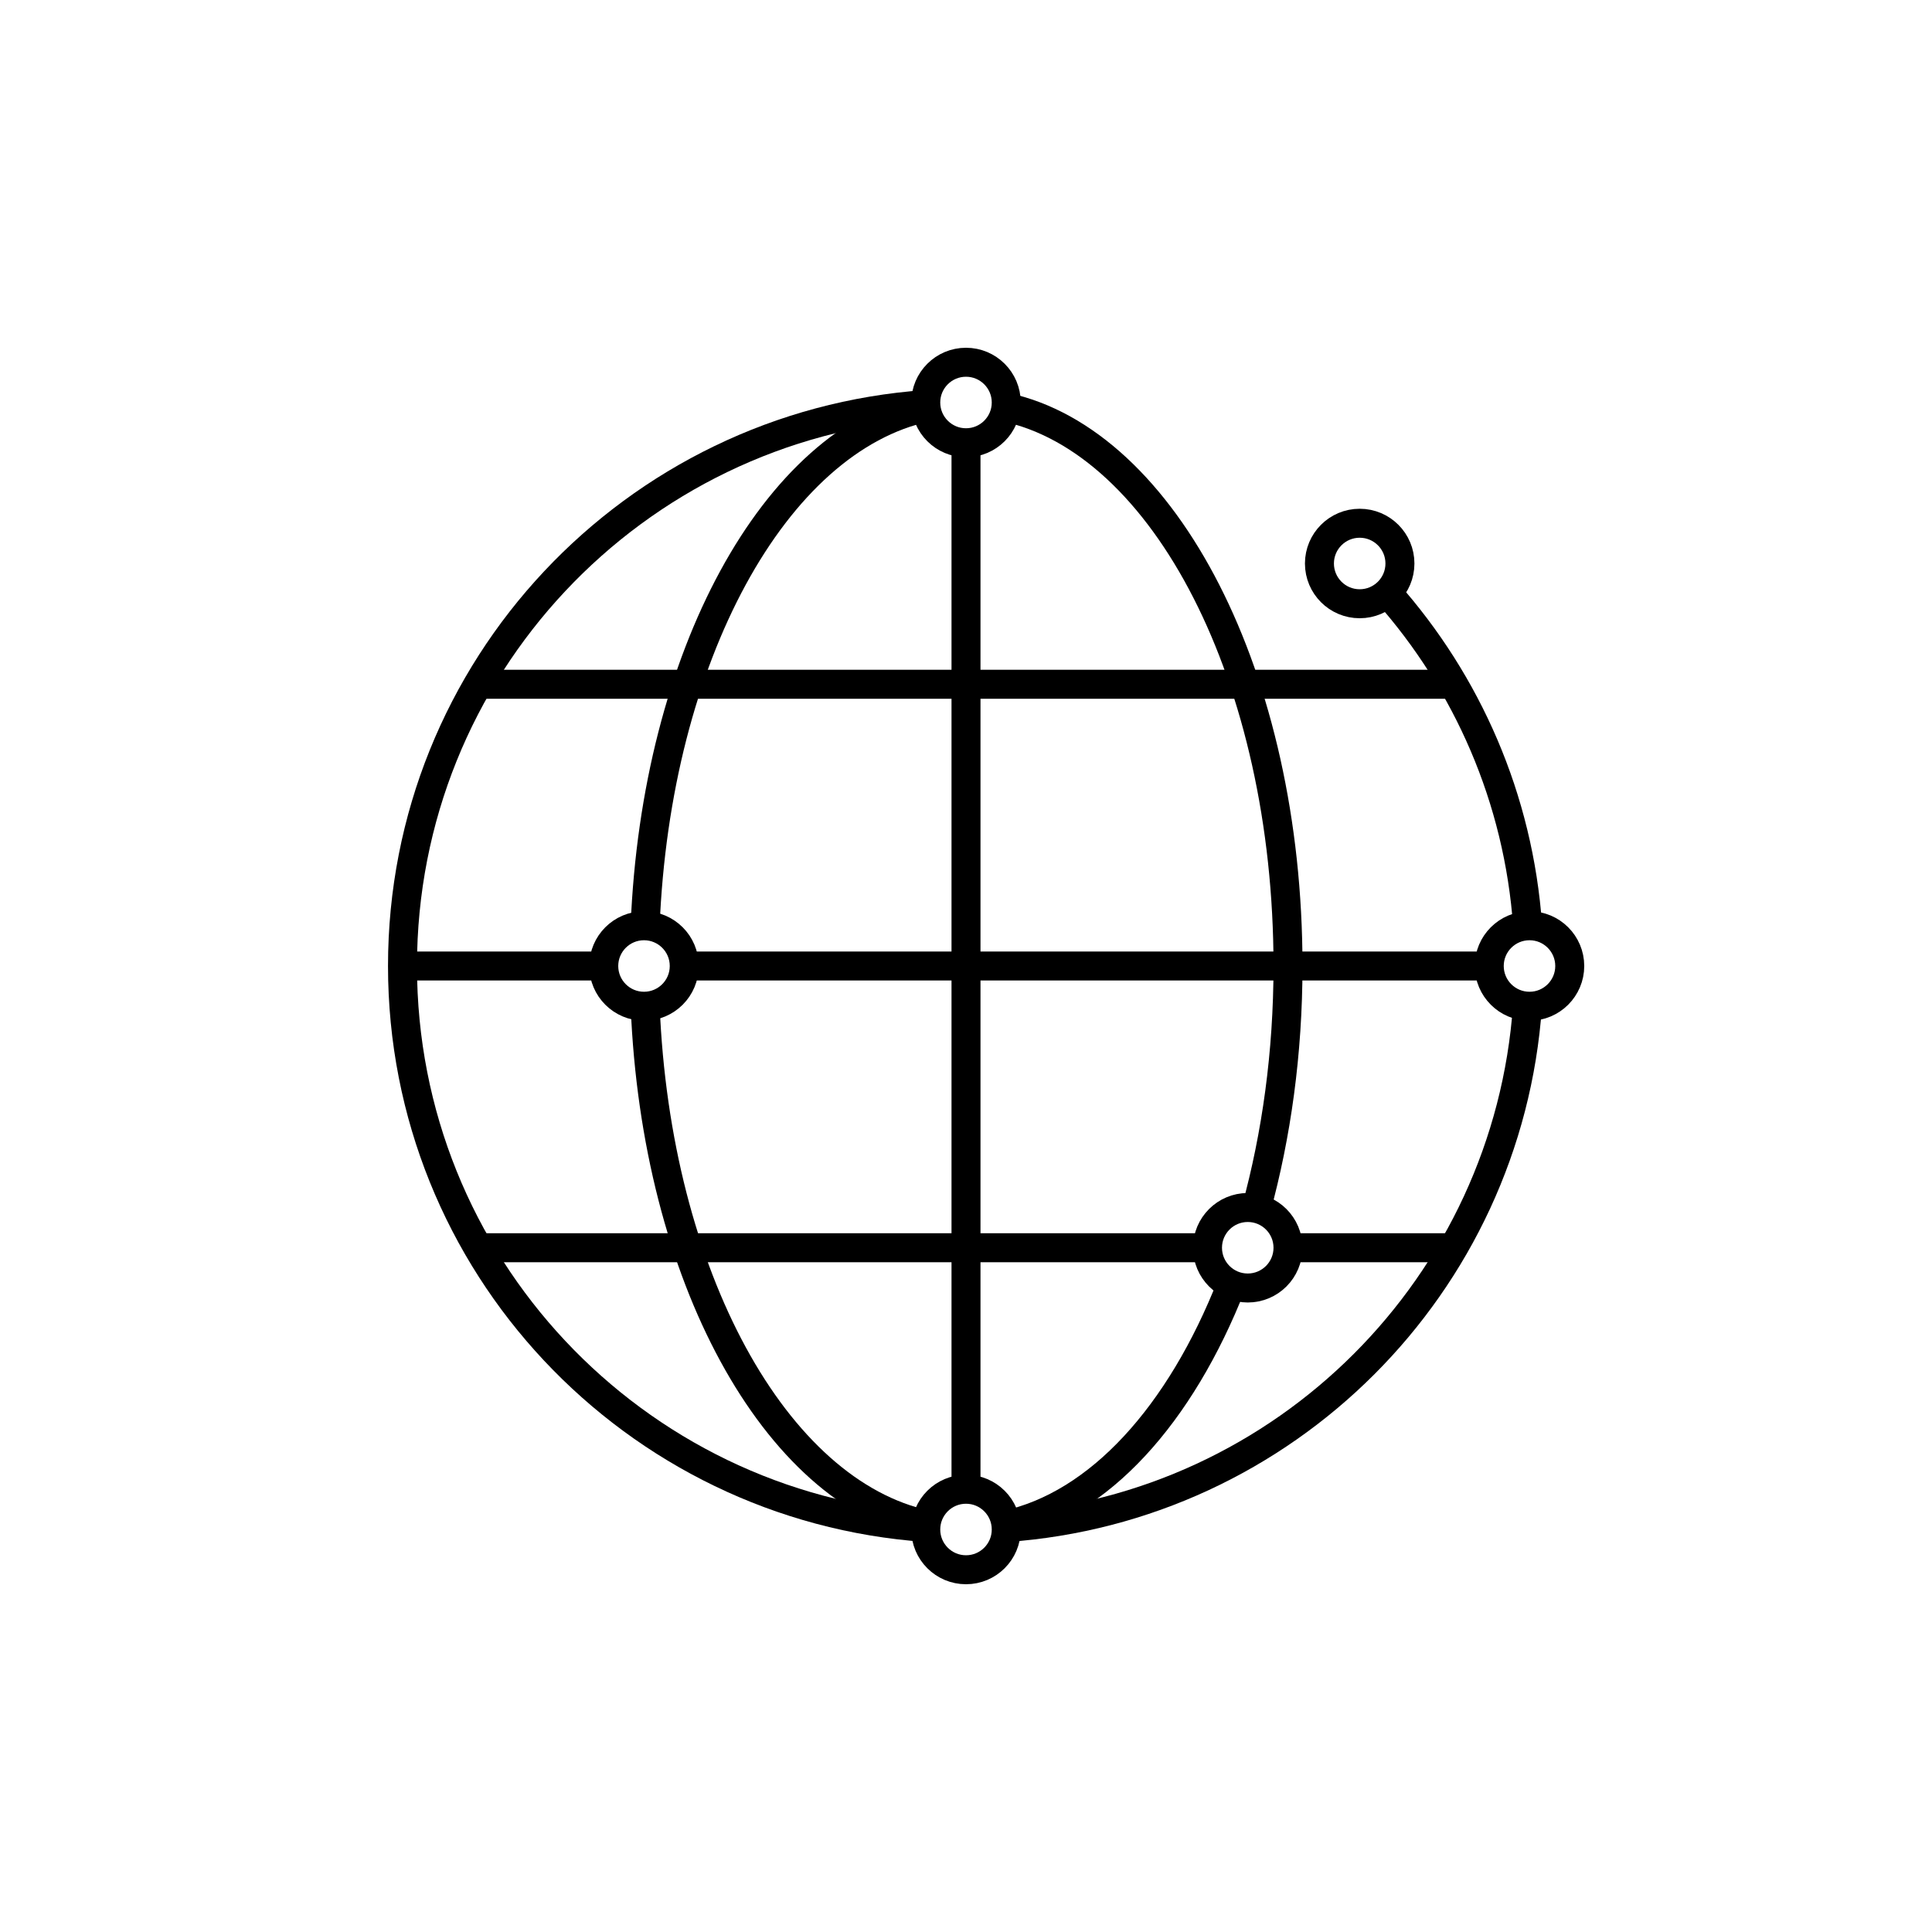 <?xml version="1.0" encoding="iso-8859-1"?>
<!-- Generator: Adobe Illustrator 24.1.2, SVG Export Plug-In . SVG Version: 6.00 Build 0)  -->
<svg version="1.1" xmlns="http://www.w3.org/2000/svg" xmlns:xlink="http://www.w3.org/1999/xlink" x="0px" y="0px"
	 viewBox="0 0 48 48" style="enable-background:new 0 0 48 48;" xml:space="preserve">
<g id="global--finance--network">
	<g id="global--finance--network_1_">
		<path style="fill:none;stroke:#000000;stroke-width:0.72;stroke-linejoin:round;stroke-miterlimit:10;" d="M37.954,23.009
			c-0.224-3.171-1.502-6.047-3.489-8.287"/>
		<path style="fill:none;stroke:#000000;stroke-width:0.72;stroke-linejoin:round;stroke-miterlimit:10;" d="M24.99,37.952
			c6.939-0.487,12.473-6.022,12.96-12.962"/>
		<path style="fill:none;stroke:#000000;stroke-width:0.72;stroke-linejoin:round;stroke-miterlimit:10;" d="M23.01,10.05
			C15.742,10.56,10,16.602,10,24s5.742,13.44,13.01,13.95"/>
		<path style="fill:none;stroke:#000000;stroke-width:0.72;stroke-linejoin:round;stroke-miterlimit:10;" d="M23.023,10.116
			c-3.77,0.806-6.725,6.194-6.995,12.89"/>
		<path style="fill:none;stroke:#000000;stroke-width:0.72;stroke-linejoin:round;stroke-miterlimit:10;" d="M31.208,30.042
			C31.71,28.211,32,26.167,32,24c0-7.152-3.067-13.041-7.023-13.885"/>
		<path style="fill:none;stroke:#000000;stroke-width:0.72;stroke-linejoin:round;stroke-miterlimit:10;" d="M24.978,37.893
			c2.331-0.498,4.352-2.75,5.619-5.98"/>
		<path style="fill:none;stroke:#000000;stroke-width:0.72;stroke-linejoin:round;stroke-miterlimit:10;" d="M16.029,24.994
			c0.27,6.696,3.225,12.084,6.995,12.89"/>
		
			<line style="fill:none;stroke:#000000;stroke-width:0.72;stroke-linejoin:round;stroke-miterlimit:10;" x1="24" y1="37" x2="24" y2="11"/>
		
			<line style="fill:none;stroke:#000000;stroke-width:0.72;stroke-linejoin:round;stroke-miterlimit:10;" x1="17" y1="24" x2="37" y2="24"/>
		
			<line style="fill:none;stroke:#000000;stroke-width:0.72;stroke-linejoin:round;stroke-miterlimit:10;" x1="10" y1="24" x2="15" y2="24"/>
		
			<line style="fill:none;stroke:#000000;stroke-width:0.72;stroke-linejoin:round;stroke-miterlimit:10;" x1="11.873" y1="17" x2="36.127" y2="17"/>
		
			<line style="fill:none;stroke:#000000;stroke-width:0.72;stroke-linejoin:round;stroke-miterlimit:10;" x1="32" y1="31" x2="36.127" y2="31"/>
		
			<line style="fill:none;stroke:#000000;stroke-width:0.72;stroke-linejoin:round;stroke-miterlimit:10;" x1="11.873" y1="31" x2="30" y2="31"/>
		<circle style="fill:none;stroke:#000000;stroke-width:0.72;stroke-miterlimit:10;" cx="38" cy="24" r="1"/>
		<circle style="fill:none;stroke:#000000;stroke-width:0.72;stroke-miterlimit:10;" cx="31" cy="31" r="1"/>
		<circle style="fill:none;stroke:#000000;stroke-width:0.72;stroke-miterlimit:10;" cx="33.781" cy="14" r="1"/>
		<circle style="fill:none;stroke:#000000;stroke-width:0.72;stroke-miterlimit:10;" cx="24" cy="10" r="1"/>
		<circle style="fill:none;stroke:#000000;stroke-width:0.72;stroke-miterlimit:10;" cx="24" cy="38" r="1"/>
		<circle style="fill:none;stroke:#000000;stroke-width:0.72;stroke-miterlimit:10;" cx="16" cy="24" r="1"/>
	</g>
</g>
<g id="Layer_1">
</g>
</svg>
